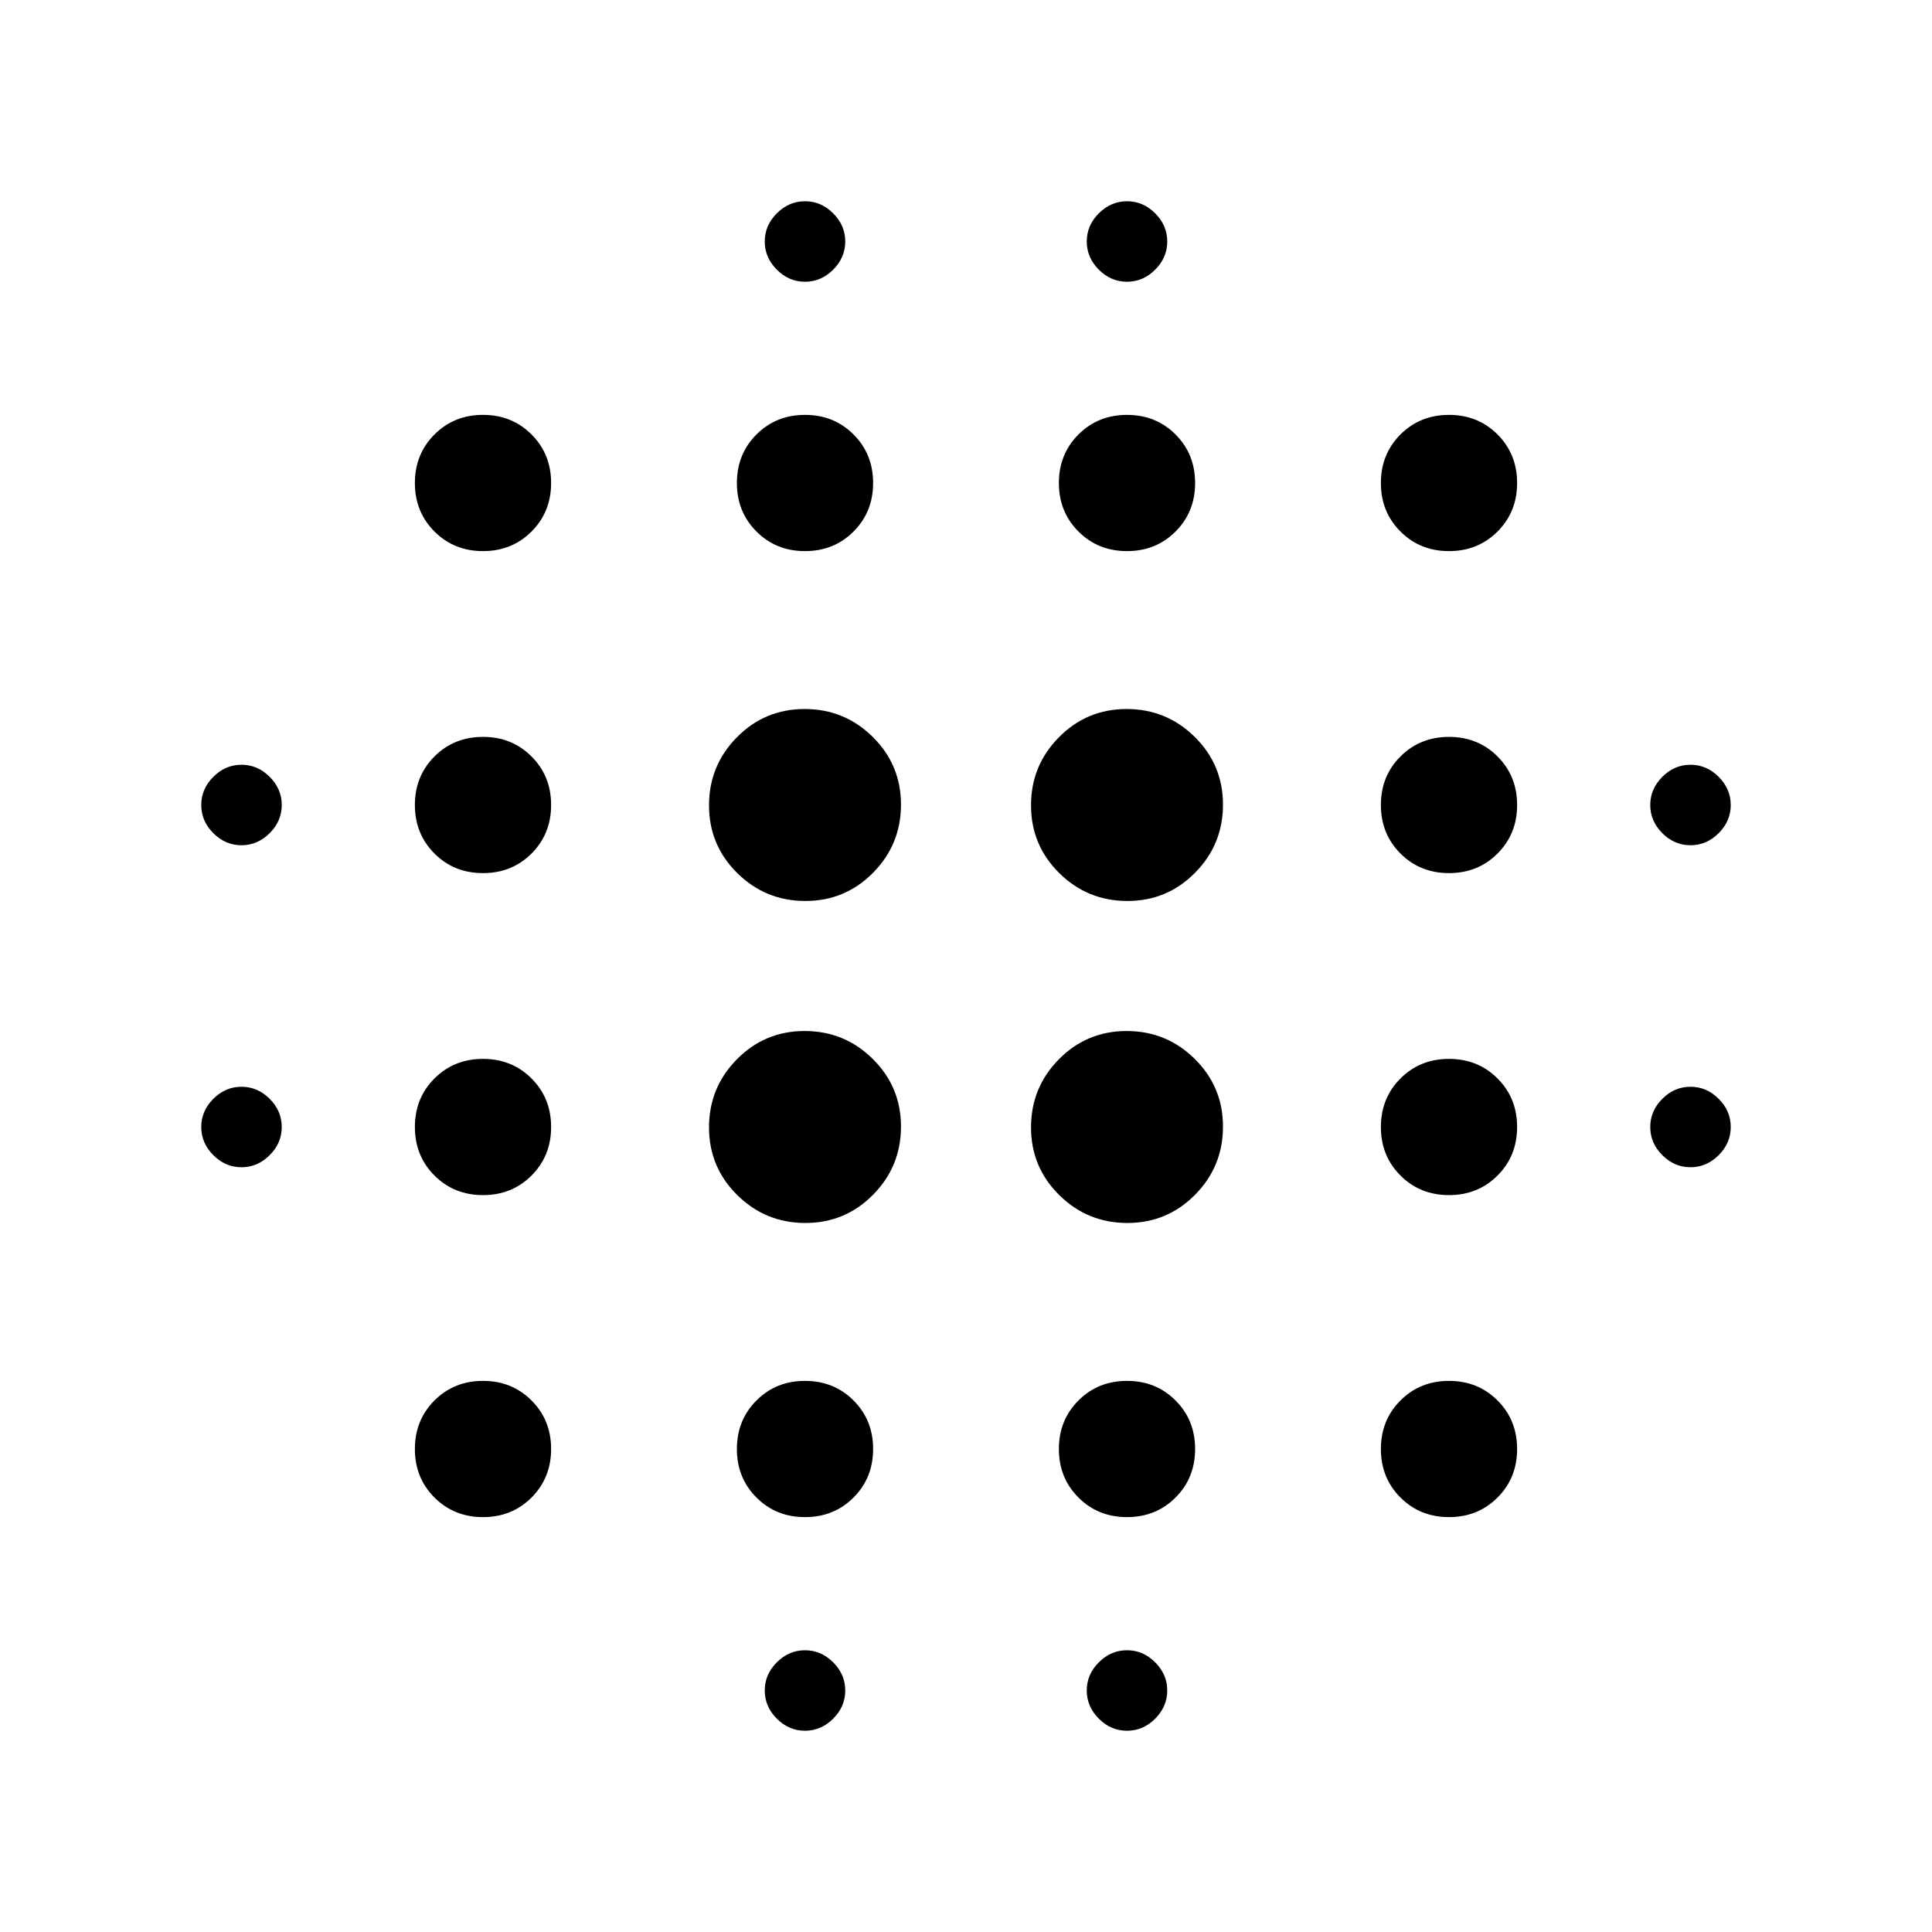 <svg xmlns="http://www.w3.org/2000/svg" height="24" viewBox="0 -960 960 960" width="24"><path d="M120-380q-8 0-14-6t-6-14q0-8 6-14t14-6q8 0 14 6t6 14q0 8-6 14t-14 6Zm0-160q-8 0-14-6t-6-14q0-8 6-14t14-6q8 0 14 6t6 14q0 8-6 14t-14 6Zm120 333.846q-14.385 0-24.115-9.731-9.731-9.73-9.731-24.115 0-14.385 9.731-24.115 9.73-9.731 24.115-9.731 14.385 0 24.115 9.731 9.731 9.73 9.731 24.115 0 14.385-9.731 24.115-9.73 9.731-24.115 9.731Zm0-160q-14.385 0-24.115-9.731-9.731-9.73-9.731-24.115 0-14.385 9.731-24.115 9.73-9.731 24.115-9.731 14.385 0 24.115 9.731 9.731 9.73 9.731 24.115 0 14.385-9.731 24.115-9.73 9.731-24.115 9.731Zm0-160q-14.385 0-24.115-9.731-9.731-9.73-9.731-24.115 0-14.385 9.731-24.115 9.73-9.731 24.115-9.731 14.385 0 24.115 9.731 9.731 9.73 9.731 24.115 0 14.385-9.731 24.115-9.73 9.731-24.115 9.731Zm0-160q-14.385 0-24.115-9.731-9.731-9.73-9.731-24.115 0-14.385 9.731-24.115 9.73-9.731 24.115-9.731 14.385 0 24.115 9.731 9.731 9.73 9.731 24.115 0 14.385-9.731 24.115-9.73 9.731-24.115 9.731Zm160.181 333.846q-19.796 0-33.835-13.857-14.038-13.858-14.038-33.654 0-19.796 13.857-33.835 13.858-14.038 33.654-14.038 19.796 0 33.835 13.857 14.038 13.858 14.038 33.654 0 19.796-13.857 33.835-13.858 14.038-33.654 14.038Zm0-160q-19.796 0-33.835-13.857-14.038-13.858-14.038-33.654 0-19.796 13.857-33.835 13.858-14.038 33.654-14.038 19.796 0 33.835 13.857 14.038 13.858 14.038 33.654 0 19.796-13.857 33.835-13.858 14.038-33.654 14.038ZM400-206.154q-14.385 0-24.115-9.731-9.731-9.73-9.731-24.115 0-14.385 9.731-24.115 9.73-9.731 24.115-9.731 14.385 0 24.115 9.731 9.731 9.73 9.731 24.115 0 14.385-9.731 24.115-9.73 9.731-24.115 9.731Zm0-480q-14.385 0-24.115-9.731-9.731-9.73-9.731-24.115 0-14.385 9.731-24.115 9.73-9.731 24.115-9.731 14.385 0 24.115 9.731 9.731 9.73 9.731 24.115 0 14.385-9.731 24.115-9.73 9.731-24.115 9.731ZM400-100q-8 0-14-6t-6-14q0-8 6-14t14-6q8 0 14 6t6 14q0 8-6 14t-14 6Zm0-720q-8 0-14-6t-6-14q0-8 6-14t14-6q8 0 14 6t6 14q0 8-6 14t-14 6Zm160.181 467.692q-19.796 0-33.835-13.857-14.038-13.858-14.038-33.654 0-19.796 13.857-33.835 13.858-14.038 33.654-14.038 19.796 0 33.835 13.857 14.038 13.858 14.038 33.654 0 19.796-13.857 33.835-13.858 14.038-33.654 14.038Zm0-160q-19.796 0-33.835-13.857-14.038-13.858-14.038-33.654 0-19.796 13.857-33.835 13.858-14.038 33.654-14.038 19.796 0 33.835 13.857 14.038 13.858 14.038 33.654 0 19.796-13.857 33.835-13.858 14.038-33.654 14.038ZM560-206.154q-14.385 0-24.115-9.731-9.731-9.73-9.731-24.115 0-14.385 9.731-24.115 9.73-9.731 24.115-9.731 14.385 0 24.115 9.731 9.731 9.73 9.731 24.115 0 14.385-9.731 24.115-9.73 9.731-24.115 9.731Zm0-480q-14.385 0-24.115-9.731-9.731-9.73-9.731-24.115 0-14.385 9.731-24.115 9.73-9.731 24.115-9.731 14.385 0 24.115 9.731 9.731 9.73 9.731 24.115 0 14.385-9.731 24.115-9.73 9.731-24.115 9.731ZM560-100q-8 0-14-6t-6-14q0-8 6-14t14-6q8 0 14 6t6 14q0 8-6 14t-14 6Zm0-720q-8 0-14-6t-6-14q0-8 6-14t14-6q8 0 14 6t6 14q0 8-6 14t-14 6Zm160 613.846q-14.385 0-24.115-9.731-9.731-9.73-9.731-24.115 0-14.385 9.731-24.115 9.73-9.731 24.115-9.731 14.385 0 24.115 9.731 9.731 9.73 9.731 24.115 0 14.385-9.731 24.115-9.73 9.731-24.115 9.731Zm0-160q-14.385 0-24.115-9.731-9.731-9.73-9.731-24.115 0-14.385 9.731-24.115 9.73-9.731 24.115-9.731 14.385 0 24.115 9.731 9.731 9.73 9.731 24.115 0 14.385-9.731 24.115-9.73 9.731-24.115 9.731Zm0-160q-14.385 0-24.115-9.731-9.731-9.73-9.731-24.115 0-14.385 9.731-24.115 9.73-9.731 24.115-9.731 14.385 0 24.115 9.731 9.731 9.73 9.731 24.115 0 14.385-9.731 24.115-9.73 9.731-24.115 9.731Zm0-160q-14.385 0-24.115-9.731-9.731-9.73-9.731-24.115 0-14.385 9.731-24.115 9.73-9.731 24.115-9.731 14.385 0 24.115 9.731 9.731 9.73 9.731 24.115 0 14.385-9.731 24.115-9.73 9.731-24.115 9.731ZM840-380q-8 0-14-6t-6-14q0-8 6-14t14-6q8 0 14 6t6 14q0 8-6 14t-14 6Zm0-160q-8 0-14-6t-6-14q0-8 6-14t14-6q8 0 14 6t6 14q0 8-6 14t-14 6Z"/></svg>